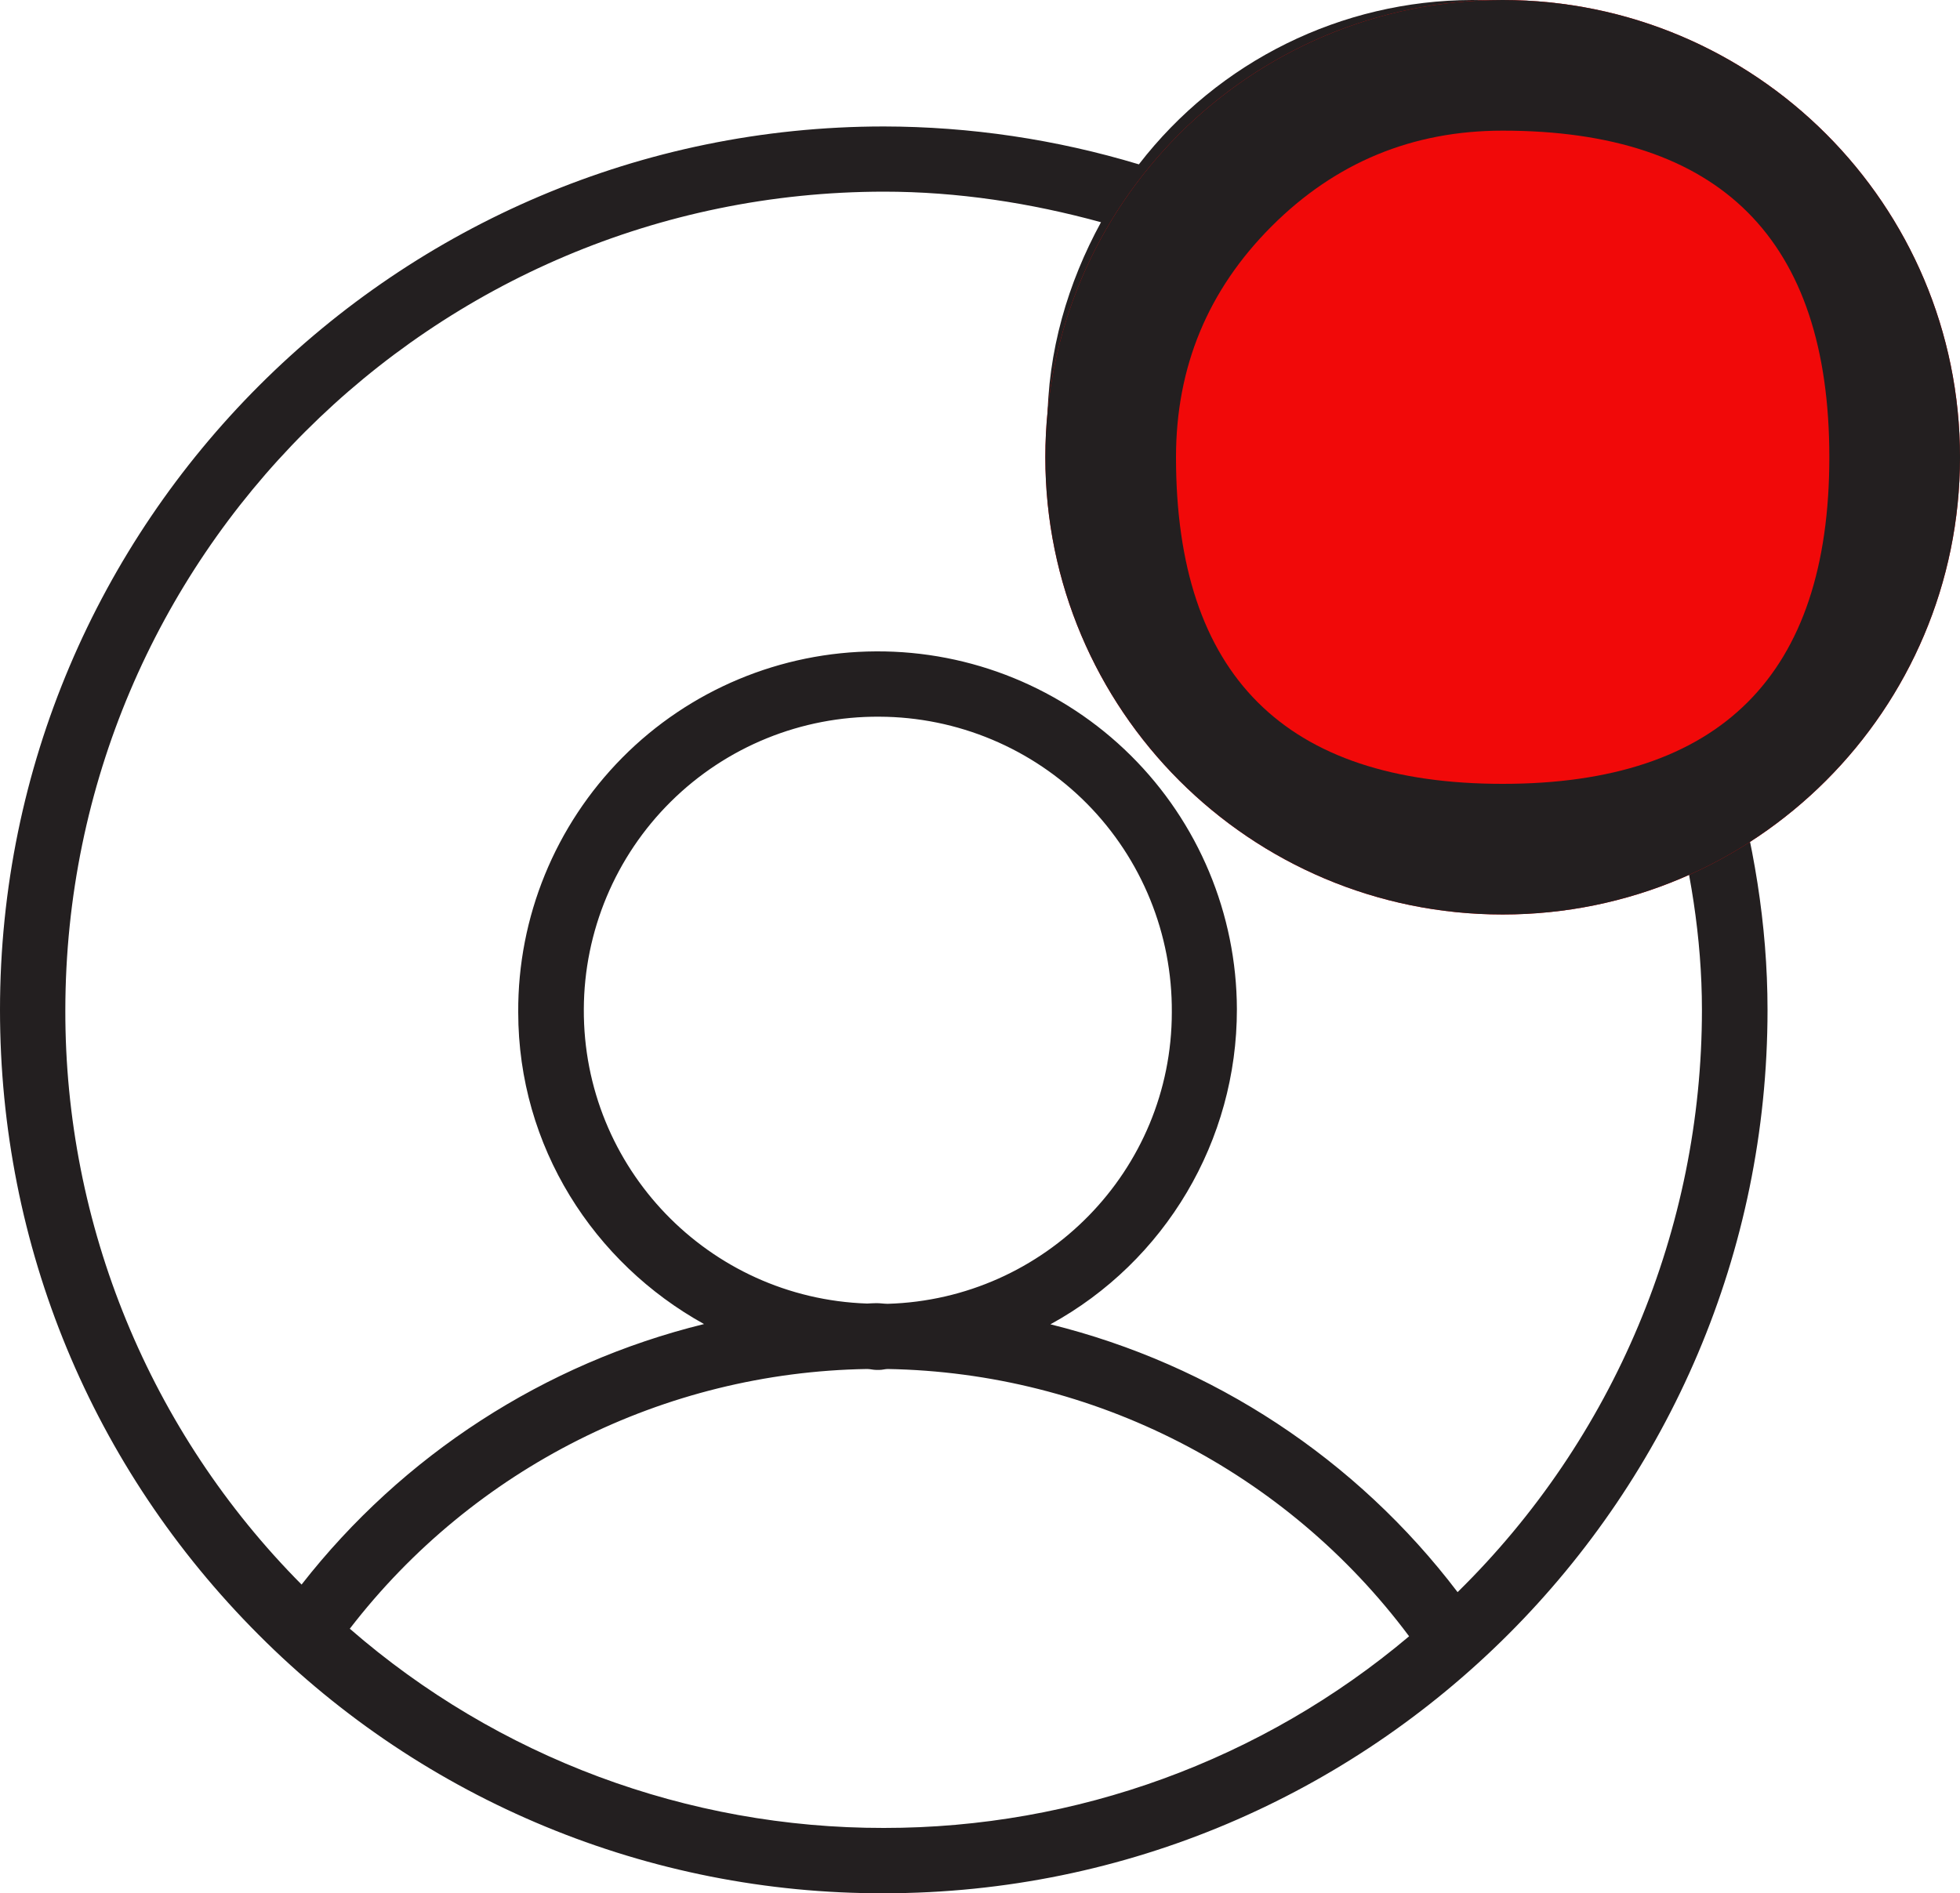 <?xml version="1.0" encoding="utf-8"?>
<svg width="15" height="14.492" viewBox="0 0 15 14.492" fill="none" xmlns="http://www.w3.org/2000/svg">
  <g id="Grupo">
    <path id="Forma" d="M11.266 4.76837e-07C10.267 0.003 9.326 0.467 8.716 1.258C8.083 1.067 7.425 0.969 6.764 0.968C3.034 0.969 0 4.002 0 7.73C0 9.537 0.703 11.236 1.98 12.514C3.247 13.785 4.969 14.497 6.764 14.492C10.493 14.492 13.527 11.459 13.527 7.73C13.527 7.076 13.419 6.436 13.237 5.816C14.04 5.207 14.513 4.258 14.516 3.25C14.514 1.456 13.06 0.002 11.266 0C11.266 0 11.266 4.76837e-07 11.266 4.76837e-07ZM11.266 0.5C12.784 0.501 14.015 1.732 14.016 3.25C14.015 4.768 12.784 5.999 11.266 6C9.748 5.999 8.517 4.768 8.516 3.25C8.517 1.732 9.748 0.501 11.266 0.5C11.266 0.5 11.266 0.5 11.266 0.5ZM6.764 1.467C7.329 1.467 7.886 1.553 8.426 1.701C8.174 2.163 8.016 2.687 8.016 3.25C8.018 5.044 9.472 6.498 11.266 6.5C11.821 6.5 12.334 6.347 12.791 6.102C12.934 6.632 13.025 7.174 13.025 7.73C13.025 9.407 12.351 11.013 11.155 12.187C10.381 11.168 9.281 10.444 8.039 10.137C8.919 9.655 9.467 8.73 9.466 7.725C9.464 6.996 9.172 6.297 8.654 5.783C8.136 5.269 7.434 4.982 6.704 4.986C5.975 4.989 5.276 5.281 4.763 5.799C4.249 6.318 3.962 7.019 3.966 7.748C3.966 8.778 4.545 9.668 5.388 10.135C4.167 10.435 3.082 11.138 2.308 12.129C1.147 10.96 0.496 9.378 0.5 7.73C0.504 4.272 3.306 1.47 6.764 1.467C6.764 1.467 6.764 1.467 6.764 1.467ZM6.73 5.486C7.327 5.488 7.899 5.728 8.319 6.152C8.739 6.577 8.972 7.151 8.968 7.748C8.968 8.96 7.998 9.945 6.794 9.98C6.766 9.98 6.737 9.975 6.708 9.975C6.683 9.975 6.661 9.977 6.636 9.978C5.423 9.937 4.462 8.939 4.468 7.725C4.47 7.128 4.71 6.556 5.134 6.136C5.559 5.715 6.133 5.482 6.73 5.486C6.73 5.486 6.73 5.486 6.73 5.486ZM6.636 10.479C6.66 10.479 6.682 10.486 6.706 10.486C6.706 10.486 6.73 10.486 6.73 10.486C6.752 10.486 6.77 10.48 6.792 10.479C8.368 10.506 9.842 11.262 10.784 12.525C9.659 13.474 8.235 13.993 6.764 13.992C5.262 13.994 3.81 13.453 2.677 12.467C3.625 11.236 5.082 10.504 6.636 10.479C6.636 10.479 6.636 10.479 6.636 10.479Z" fill="#231F20" />
    <g fill="#F10909" fill-rule="evenodd" transform="translate(8 0)">
      <path id="Óvalo" d="M0 3.5C0 1.567 1.567 0 3.5 0C5.433 0 7 1.567 7 3.5C7 5.433 5.433 7 3.5 7C1.567 7 0 5.433 0 3.5Z" />
      <path d="M3.5 0C1.567 0 0 1.567 0 3.5C0 5.433 1.567 7 3.5 7C5.433 7 7 5.433 7 3.5C7 1.567 5.433 0 3.5 0ZM3.5 6Q1 6 1 3.5Q1 2.464 1.732 1.732Q2.464 1 3.5 1Q6 1 6 3.5Q6 6 3.5 6Z" fill="#231F20" fill-rule="evenodd" />
    </g>
  </g>
</svg>

